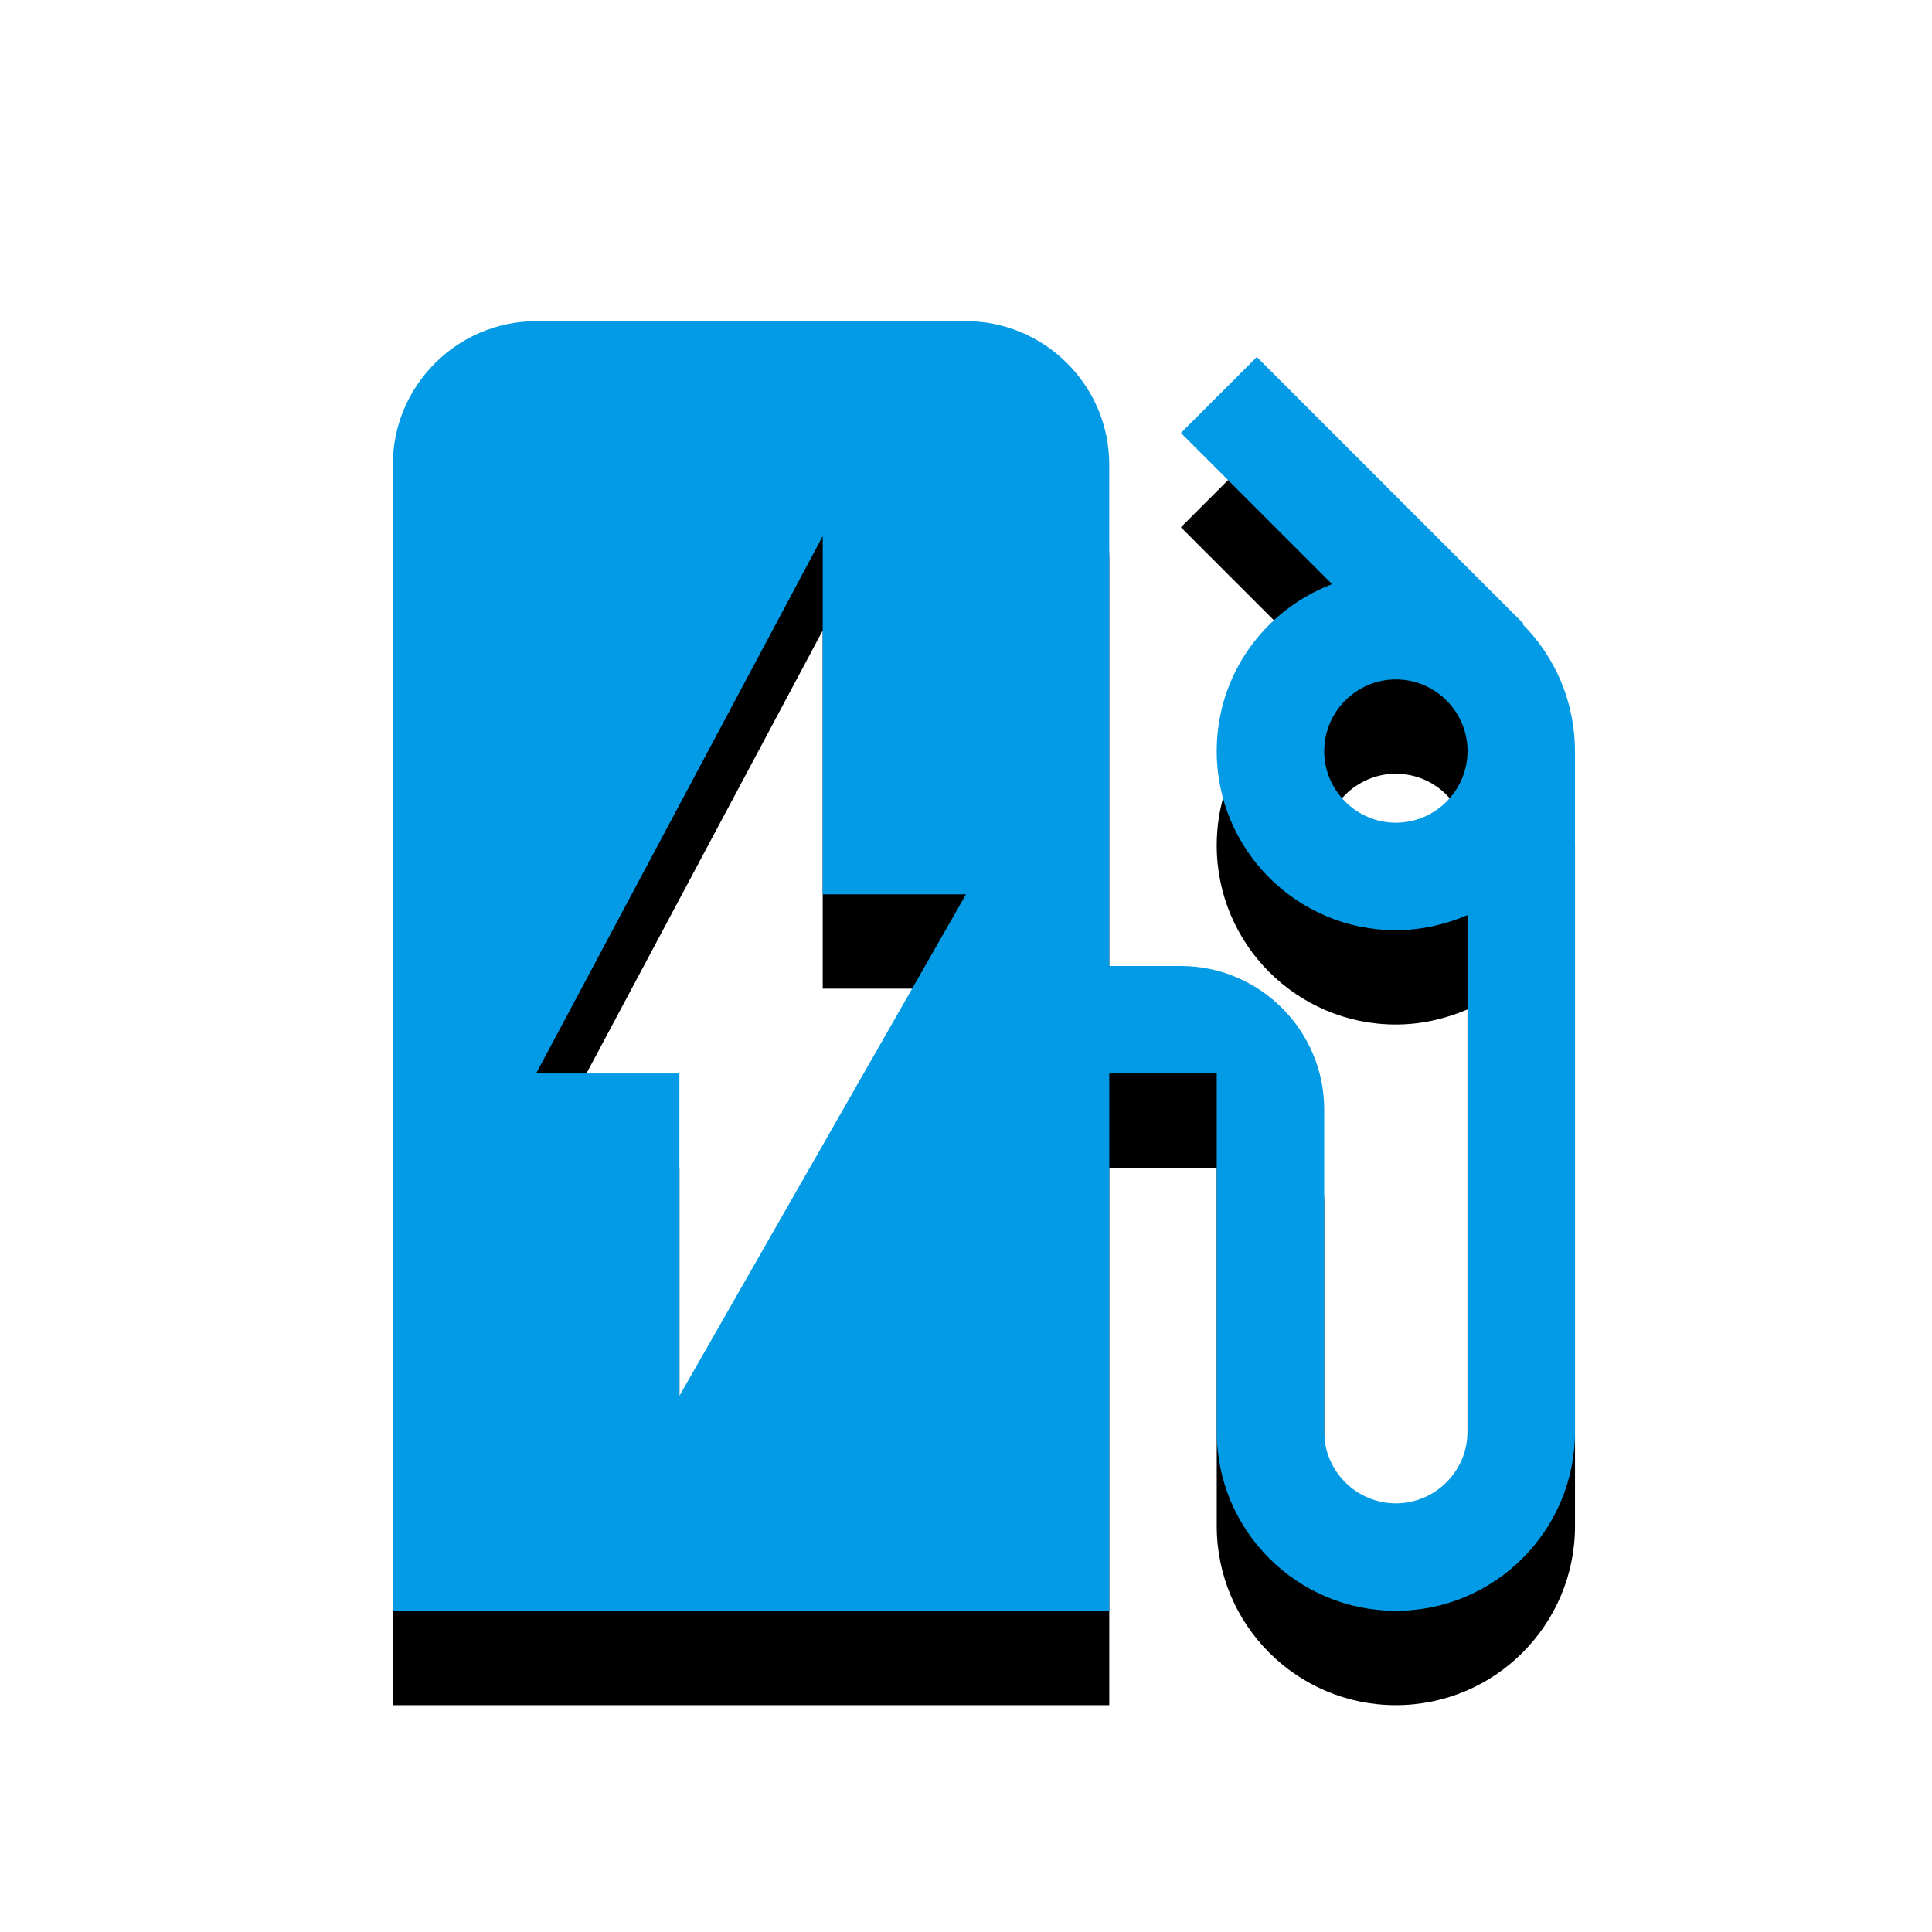 <svg version="1.1" xmlns="http://www.w3.org/2000/svg" xmlns:xlink="http://www.w3.org/1999/xlink" viewBox="0,0,1024,1024">
	<!-- Color names: teamapps-color-1 -->
	<desc>ev_station icon - Licensed under Apache License v2.0 (http://www.apache.org/licenses/LICENSE-2.0) - Created with Iconfu.com - Derivative work of Material icons (Copyright Google Inc.)</desc>
	<defs>
		<filter id="filter-jWpCdquV" x="-15%" y="-7%" width="164%" height="153%" color-interpolation-filters="sRGB">
			<feColorMatrix values="1 0 0 0 0 0 1 0 0 0 0 0 1 0 0 0 0 0 0.2 0" in="SourceGraphic"/>
			<feOffset dy="20"/>
			<feGaussianBlur stdDeviation="11" result="blur0"/>
			<feColorMatrix values="1 0 0 0 0 0 1 0 0 0 0 0 1 0 0 0 0 0 0.3 0" in="SourceGraphic"/>
			<feOffset dy="30"/>
			<feGaussianBlur stdDeviation="20" result="blur1"/>
			<feMerge>
				<feMergeNode in="blur0"/>
				<feMergeNode in="blur1"/>
			</feMerge>
		</filter>
	</defs>
	<g fill="none" fill-rule="nonzero" style="mix-blend-mode: normal">
		<path d="M834.78,398.08v360.74c0,52.4 -42.53,94.94 -94.94,94.94c-52.4,0 -94.94,-42.53 -94.94,-94.94v-189.86h-56.96v284.8h-379.73v-607.58c0,-41.77 34.18,-75.94 75.94,-75.94h227.84c41.77,0 75.94,34.18 75.94,75.94v265.82h37.98c41.77,0 75.94,34.18 75.94,75.94v170.88c0,20.89 17.09,37.98 37.98,37.98c20.89,0 37.98,-17.09 37.98,-37.98v-273.78c-11.77,4.94 -24.31,7.97 -37.98,7.97c-52.4,0 -94.94,-42.53 -94.94,-94.94c0,-40.63 25.45,-74.8 61.14,-88.47l-80.13,-80.13l40.25,-40.25l141.26,141.26l-0.38,0.38c17.09,17.09 27.72,41.01 27.72,67.21zM512,474.02h-75.94v-189.86l-151.9,284.8h75.94v170.88zM777.82,398.08c0,-20.89 -17.09,-37.98 -37.98,-37.98c-20.89,0 -37.98,17.09 -37.98,37.98c0,20.89 17.09,37.98 37.98,37.98c20.89,0 37.98,-17.09 37.98,-37.98z" fill="#000000" filter="url(#filter-jWpCdquV)"/>
		<g>
			<g color="#039be5" class="teamapps-color-1">
				<path d="M834.78,398.08v360.74c0,52.4 -42.53,94.94 -94.94,94.94c-52.4,0 -94.94,-42.53 -94.94,-94.94v-189.86h-56.96v284.8h-379.73v-607.58c0,-41.77 34.18,-75.94 75.94,-75.94h227.84c41.77,0 75.94,34.18 75.94,75.94v265.82h37.98c41.77,0 75.94,34.18 75.94,75.94v170.88c0,20.89 17.09,37.98 37.98,37.98c20.89,0 37.98,-17.09 37.98,-37.98v-273.78c-11.77,4.94 -24.31,7.97 -37.98,7.97c-52.4,0 -94.94,-42.53 -94.94,-94.94c0,-40.63 25.45,-74.8 61.14,-88.47l-80.13,-80.13l40.25,-40.25l141.26,141.26l-0.38,0.38c17.09,17.09 27.72,41.01 27.72,67.21zM512,474.02h-75.94v-189.86l-151.9,284.8h75.94v170.88zM777.82,398.08c0,-20.89 -17.09,-37.98 -37.98,-37.98c-20.89,0 -37.98,17.09 -37.98,37.98c0,20.89 17.09,37.98 37.98,37.98c20.89,0 37.98,-17.09 37.98,-37.98z" fill="currentColor"/>
			</g>
		</g>
	</g>
</svg>